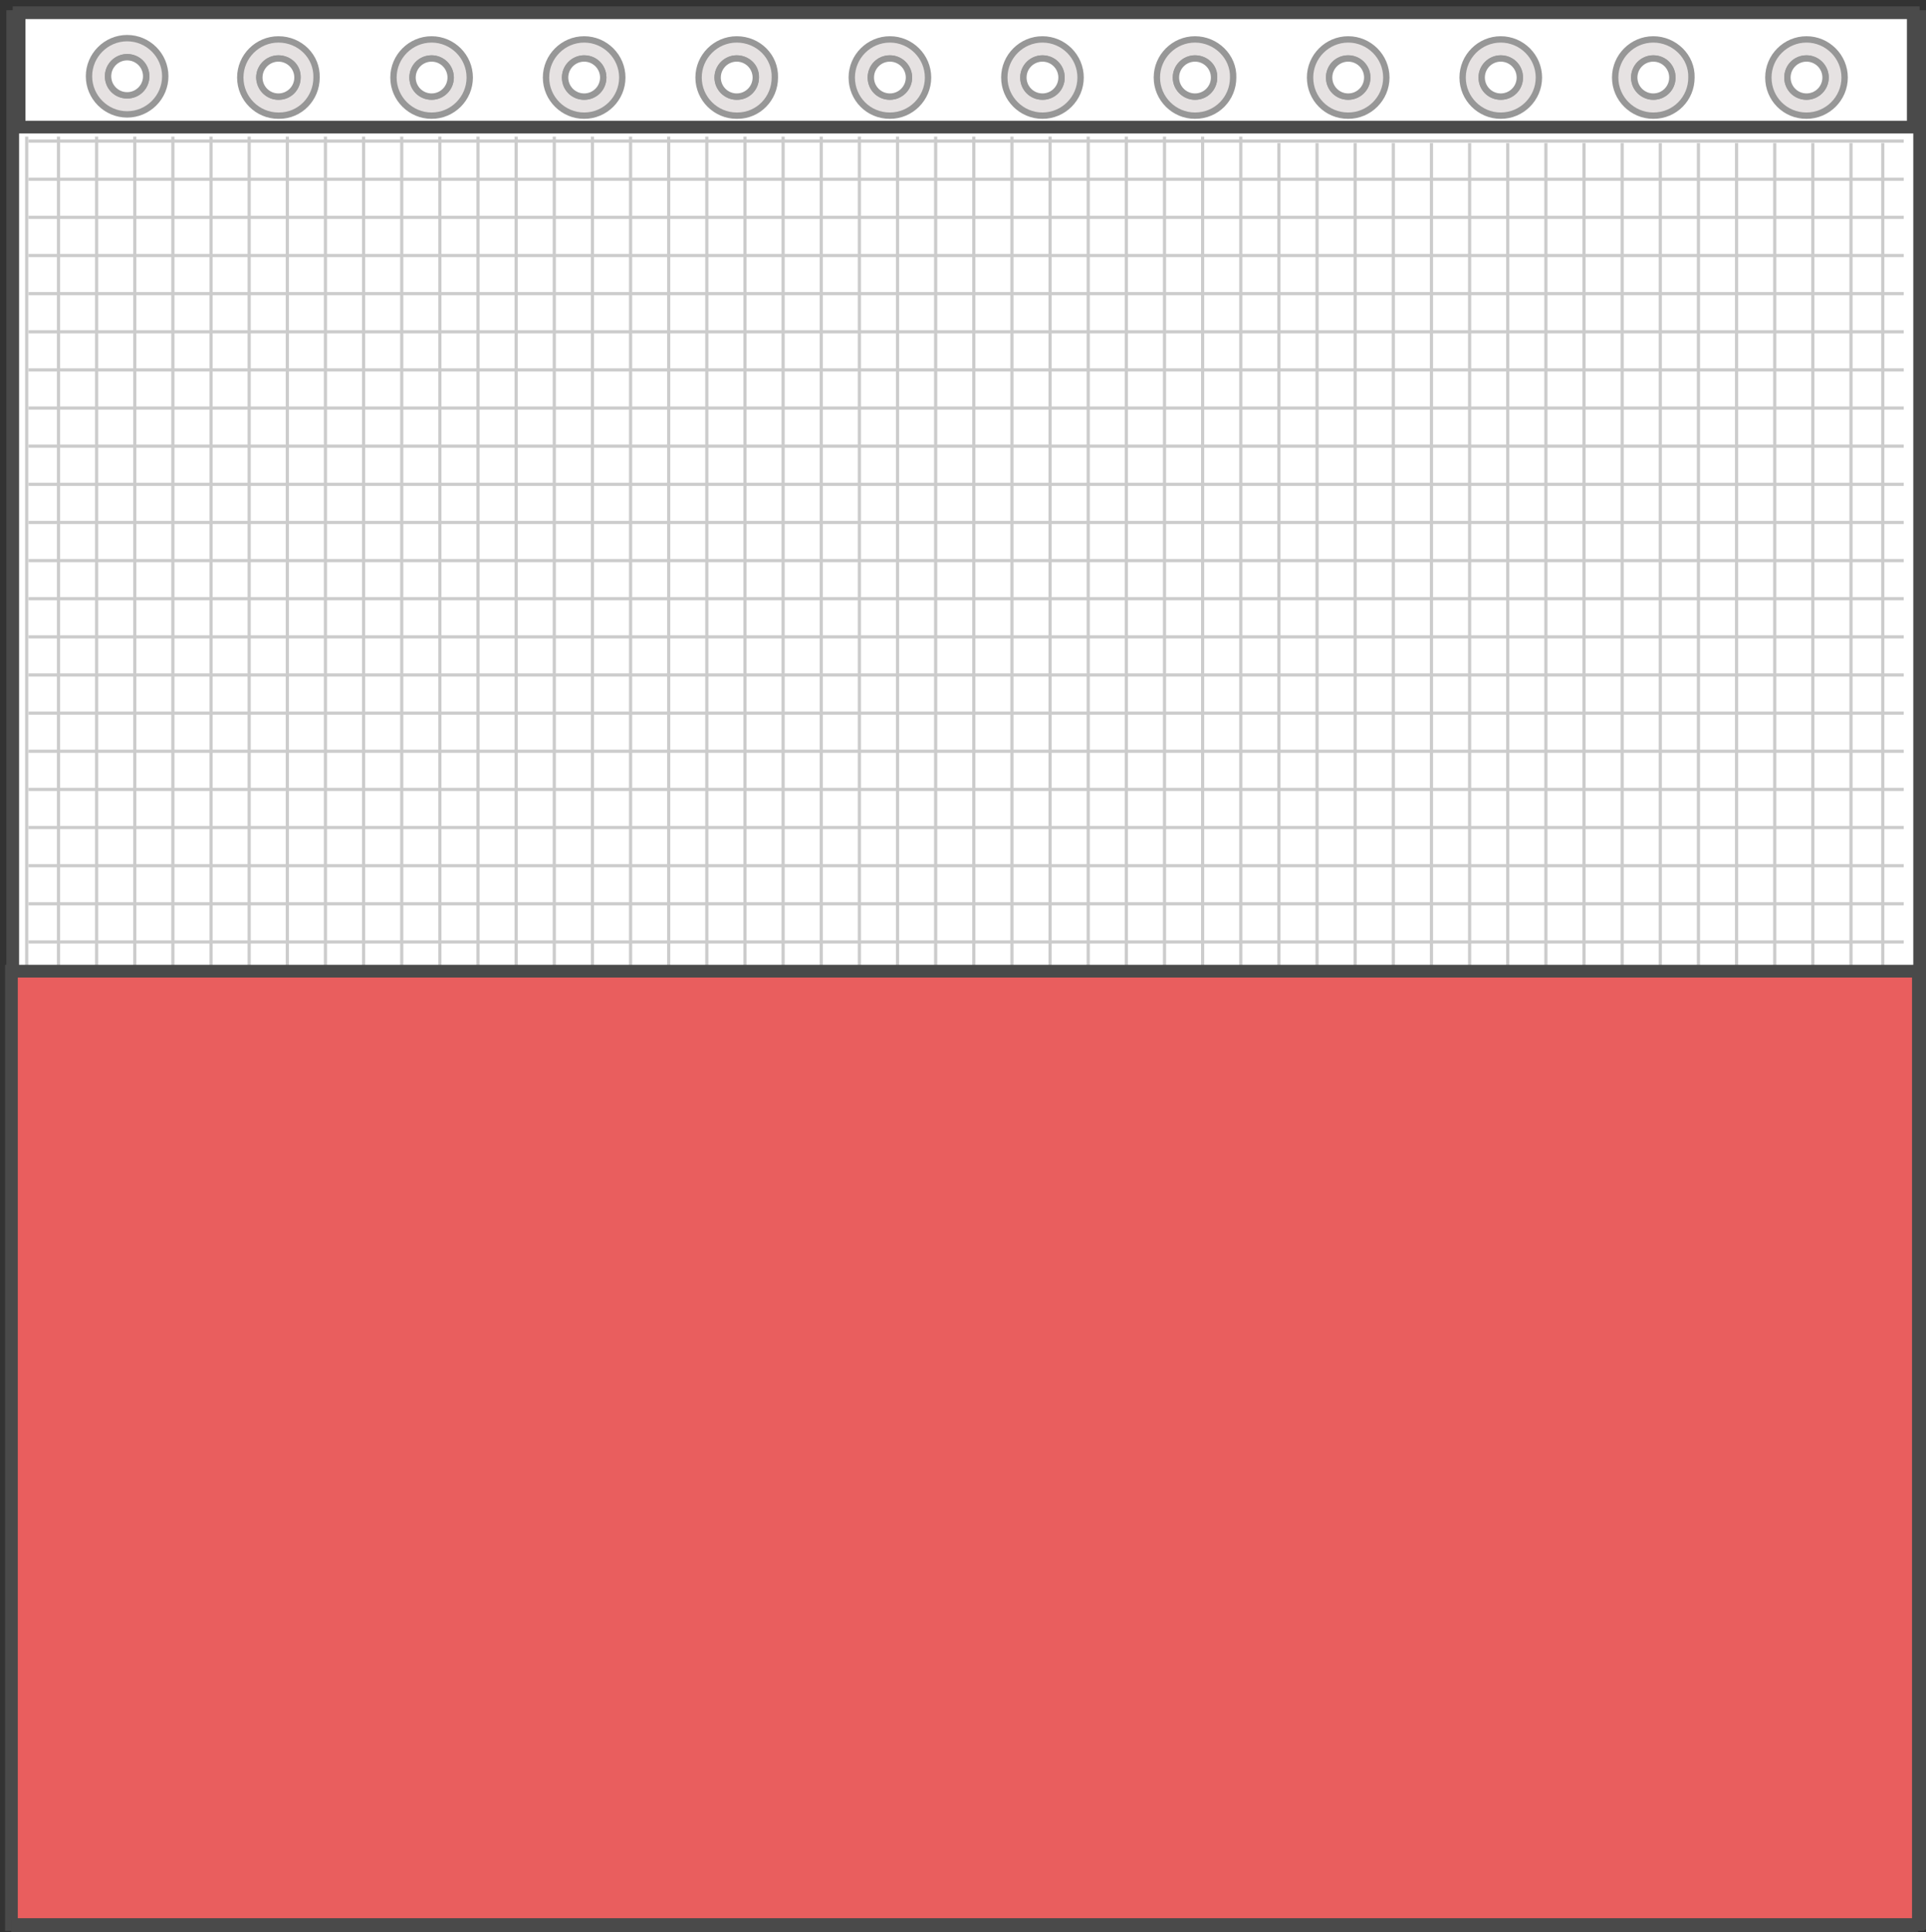 <svg xmlns="http://www.w3.org/2000/svg" xmlns:xlink="http://www.w3.org/1999/xlink" xmlns:sketch="http://www.bohemiancoding.com/sketch/ns" width="303px" height="304px" viewBox="0 0 303 304" version="1.1"><rect x="0" y="0" width="303" height="304" fill="#333333" stroke="none"/><!-- Generator: Sketch 3.3 (11970) - http://www.bohemiancoding.com/sketch --><title>gym-curtains-opt copy</title><desc>Created with Sketch.</desc><defs/><g id="Page-1" stroke="none" stroke-width="1" fill="none" fill-rule="evenodd" sketch:type="MSPage"><g id="gym-curtains-opt" sketch:type="MSLayerGroup" transform="translate(1, 2)"><g id="Page-1" sketch:type="MSShapeGroup"><rect id="mesh" stroke="#4A4A4A" stroke-width="2" fill="#FFFFFF" x="1" y="0.6" width="300" height="300"/><path d="M1.101 288.5 L300.899 288.5" id="bottomSeam" stroke="#FFFFFF"/><rect id="Rectangle-3" fill="#FFFFFF" x="2" y="1.8" width="298" height="16.2"/><g id="grid" stroke="#CCCCCC" stroke-width="0.5"><path d="M3.5 56.2 L298.5 56.2 " id="Line"/><path d="M3.5 50.2 L298.5 50.2 " id="Line-Copy"/><path d="M3.5 44.2 L298.5 44.2 " id="Line-Copy-2"/><path d="M3.5 32.2 L298.5 32.2 " id="Line-Copy-3"/><path d="M3.5 26.2 L298.5 26.2 " id="Line-Copy-5"/><path d="M3.5 20.2 L298.5 20.2 " id="Line-Copy-6"/><path d="M3.5 38.2 L298.5 38.2 " id="Line-Copy-4"/><path d="M3.5 98.2 L298.5 98.2 " id="Line-Copy-13"/><path d="M3.5 92.2 L298.5 92.2 " id="Line-Copy-7"/><path d="M3.5 86.2 L298.5 86.2 " id="Line-Copy-8"/><path d="M3.5 74.2 L298.5 74.2 " id="Line-Copy-9"/><path d="M3.5 68.2 L298.5 68.2 " id="Line-Copy-10"/><path d="M3.5 62.2 L298.5 62.2 " id="Line-Copy-11"/><path d="M3.5 80.2 L298.5 80.2 " id="Line-Copy-12"/><path d="M3.5 140.2 L298.5 140.2 " id="Line-Copy-20"/><path d="M3.5 134.2 L298.5 134.2 " id="Line-Copy-14"/><path d="M3.5 128.2 L298.5 128.2 " id="Line-Copy-15"/><path d="M3.5 116.2 L298.5 116.2 " id="Line-Copy-16"/><path d="M3.5 110.2 L298.5 110.2 " id="Line-Copy-17"/><path d="M3.5 104.2 L298.5 104.2 " id="Line-Copy-18"/><path d="M3.5 122.2 L298.5 122.2 " id="Line-Copy-19"/><path d="M3.5 176.2 L298.5 176.2 " id="Line-Copy-40"/><path d="M3.5 170.2 L298.5 170.2 " id="Line-Copy-21"/><path d="M3.5 158.2 L298.5 158.2 " id="Line-Copy-22"/><path d="M3.5 152.2 L298.5 152.2 " id="Line-Copy-23"/><path d="M3.5 146.2 L298.5 146.2 " id="Line-Copy-24"/><path d="M3.5 164.2 L298.5 164.2 " id="Line-Copy-25"/><path d="M3.5 224.2 L298.5 224.2 " id="Line-Copy-26"/><path d="M3.5 218.2 L298.5 218.2 " id="Line-Copy-27"/><path d="M3.5 212.2 L298.5 212.2 " id="Line-Copy-28"/><path d="M3.5 200.2 L298.5 200.2 " id="Line-Copy-29"/><path d="M3.5 194.2 L298.5 194.2 " id="Line-Copy-30"/><path d="M3.5 188.2 L298.5 188.2 " id="Line-Copy-31"/><path d="M3.5 182.2 L298.5 182.2 " id="Line-Copy-41"/><path d="M3.5 206.2 L298.5 206.2 " id="Line-Copy-32"/><path d="M3.5 266.2 L298.5 266.2 " id="Line-Copy-33"/><path d="M3.5 260.2 L298.5 260.2 " id="Line-Copy-34"/><path d="M3.5 272.2 L298.5 272.2 " id="Line-Copy-42"/><path d="M3.5 284.2 L298.5 284.2 " id="Line-Copy-43"/><path d="M3.5 290.2 L298.5 290.2 " id="Line-Copy-45"/><path d="M3.5 296.2 L298.5 296.2 " id="Line-Copy-95"/><path d="M3.3 278.2 L298.3 278.2 " id="Line-Copy-44"/><path d="M3.5 254.2 L298.5 254.2 " id="Line-Copy-35"/><path d="M3.5 242.2 L298.5 242.2 " id="Line-Copy-36"/><path d="M3.5 236.2 L298.5 236.2 " id="Line-Copy-37"/><path d="M3.5 230.2 L298.5 230.2 " id="Line-Copy-38"/><path d="M3.5 248.2 L298.5 248.2 " id="Line-Copy-39"/><path d="M8.2 19.5 L8.2 298.5 " id="Line"/><path d="M3.2 19.5 L3.2 298.5 " id="Line-Copy-94"/><path d="M20.2 19.5 L20.2 298.5 " id="Line-Copy-47"/><path d="M26.2 19.5 L26.2 298.5 " id="Line-Copy-48"/><path d="M14.2 19.5 L14.2 298.5 " id="Line-Copy-46"/><path d="M32.2 19.5 L32.2 298.5 " id="Line-Copy-52"/><path d="M44.2 19.5 L44.2 298.5 " id="Line-Copy-49"/><path d="M50.2 19.5 L50.2 298.5 " id="Line-Copy-50"/><path d="M38.2 19.5 L38.2 298.5 " id="Line-Copy-51"/><path d="M56.2 19.5 L56.2 298.5 " id="Line-Copy-60"/><path d="M68.2 19.5 L68.2 298.5 " id="Line-Copy-53"/><path d="M74.2 19.5 L74.2 298.5 " id="Line-Copy-54"/><path d="M62.2 19.5 L62.2 298.5 " id="Line-Copy-55"/><path d="M80.2 19.5 L80.2 298.5 " id="Line-Copy-56"/><path d="M92.2 19.5 L92.2 298.5 " id="Line-Copy-57"/><path d="M98.2 19.5 L98.2 298.5 " id="Line-Copy-58"/><path d="M86.2 19.5 L86.2 298.5 " id="Line-Copy-59"/><path d="M104.2 19.5 L104.2 298.5 " id="Line-Copy-76"/><path d="M200.2 20.5 L200.2 299.5 " id="Line-Copy-77"/><path d="M116.2 19.5 L116.2 298.5 " id="Line-Copy-61"/><path d="M212.2 20.5 L212.2 299.5 " id="Line-Copy-78"/><path d="M122.2 19.5 L122.2 298.5 " id="Line-Copy-62"/><path d="M218.2 20.5 L218.2 299.5 " id="Line-Copy-79"/><path d="M110.2 19.5 L110.2 298.5 " id="Line-Copy-63"/><path d="M206.2 20.5 L206.2 299.5 " id="Line-Copy-80"/><path d="M128.2 19.5 L128.2 298.5 " id="Line-Copy-64"/><path d="M224.2 20.5 L224.2 299.5 " id="Line-Copy-81"/><path d="M140.2 19.5 L140.2 298.5 " id="Line-Copy-65"/><path d="M236.2 20.5 L236.2 299.5 " id="Line-Copy-82"/><path d="M146.2 19.5 L146.2 298.5 " id="Line-Copy-66"/><path d="M242.2 20.5 L242.2 299.5 " id="Line-Copy-83"/><path d="M134.2 19.5 L134.2 298.5 " id="Line-Copy-67"/><path d="M230.2 20.5 L230.2 299.5 " id="Line-Copy-84"/><path d="M152.2 19.5 L152.2 298.5 " id="Line-Copy-68"/><path d="M248.2 20.5 L248.2 299.5 " id="Line-Copy-85"/><path d="M164.2 19.5 L164.2 298.5 " id="Line-Copy-69"/><path d="M260.2 20.5 L260.2 299.5 " id="Line-Copy-86"/><path d="M170.2 19.5 L170.2 298.5 " id="Line-Copy-70"/><path d="M266.2 20.5 L266.2 299.5 " id="Line-Copy-87"/><path d="M158.2 19.5 L158.2 298.5 " id="Line-Copy-71"/><path d="M254.2 20.5 L254.2 299.5 " id="Line-Copy-88"/><path d="M176.2 19.5 L176.2 298.5 " id="Line-Copy-72"/><path d="M272.2 20.5 L272.2 299.5 " id="Line-Copy-89"/><path d="M188.2 19.5 L188.2 298.5 " id="Line-Copy-73"/><path d="M284.2 20.5 L284.2 299.5 " id="Line-Copy-90"/><path d="M194.2 19.5 L194.2 298.5 " id="Line-Copy-74"/><path d="M290.2 20.5 L290.2 299.5 " id="Line-Copy-91"/><path d="M295.2 20.5 L295.2 299.5 " id="Line-Copy-93"/><path d="M182.2 19.5 L182.2 298.5 " id="Line-Copy-75"/><path d="M278.2 20.5 L278.2 299.5 " id="Line-Copy-92"/></g><rect id="vinyl" stroke="#4A4A4A" stroke-width="2" fill="#E95E5E" x="0.8" y="150.8" width="300" height="150"/><g id="top-seam" transform="translate(2, 0)"><rect id="grommet-backing" stroke="#4A4A4A" stroke-width="2" fill="#FFFFFF" x="0" y="0" width="298" height="18"/><g id="grommets" transform="translate(11, 4)" stroke="#979797"><g id="Oval-1-+-Oval-1"><path d="M6 12 C9.3 12 12 9.3 12 6 C12 2.7 9.3 0 6 0 C2.7 0 0 2.7 0 6 C0 9.3 2.7 12 6 12 Z M6 9 C7.7 9 9 7.7 9 6 C9 4.3 7.7 3 6 3 C4.4 3 3 4.3 3 6 C3 7.7 4.3 9 6 9 Z" id="Oval-1" fill="#E6E2E2"/><circle id="Oval-1" fill="#FFFFFF" cx="6" cy="6" r="3"/></g><g id="Oval-1-Copy-+-Oval-1-Copy" transform="translate(23, 0)"><path d="M6.9 12.2 C10.2 12.2 12.8 9.5 12.8 6.2 C12.9 2.9 10.2 0.2 6.8 0.2 C3.5 0.2 0.8 2.9 0.8 6.2 C0.8 9.5 3.5 12.2 6.8 12.2 L6.9 12.2 Z M6.9 9.2 C8.5 9.2 9.8 7.9 9.8 6.2 C9.9 4.5 8.5 3.2 6.8 3.2 C5.2 3.2 3.8 4.5 3.8 6.2 C3.9 7.9 5.2 9.2 6.8 9.2 L6.9 9.2 Z" id="Oval-1-Copy" fill="#E6E2E2"/><circle id="Oval-1-Copy" fill="#FFFFFF" cx="6.8" cy="6.2" r="3"/></g><g id="Oval-1-Copy-2-+-Oval-1-Copy-2" transform="translate(47, 0)"><path d="M6.9 12.2 C10.2 12.2 12.9 9.5 12.9 6.2 C12.9 2.9 10.2 0.2 6.9 0.2 C3.6 0.2 0.9 2.9 0.9 6.2 C0.9 9.5 3.6 12.2 6.9 12.2 L6.9 12.2 Z M6.9 9.2 C8.5 9.2 9.9 7.9 9.9 6.2 C9.9 4.5 8.5 3.2 6.9 3.2 C5.2 3.2 3.9 4.5 3.9 6.2 C3.9 7.9 5.2 9.2 6.9 9.2 L6.9 9.2 Z" id="Oval-1-Copy-2" fill="#E6E2E2"/><circle id="Oval-1-Copy-2" fill="#FFFFFF" cx="6.9" cy="6.2" r="3"/></g><g id="Oval-1-Copy-3-+-Oval-1-Copy-3" transform="translate(71, 0)"><path d="M6.9 12.2 C10.2 12.2 12.9 9.5 12.9 6.2 C12.9 2.9 10.2 0.2 6.9 0.2 C3.6 0.2 0.9 2.9 0.9 6.2 C0.9 9.5 3.6 12.2 6.9 12.2 L6.9 12.2 Z M6.9 9.2 C8.6 9.2 9.9 7.9 9.9 6.2 C9.9 4.5 8.6 3.2 6.9 3.2 C5.3 3.2 3.9 4.5 3.9 6.2 C3.9 7.9 5.2 9.2 6.9 9.2 L6.9 9.2 Z" id="Oval-1-Copy-3" fill="#E6E2E2"/><circle id="Oval-1-Copy-3" fill="#FFFFFF" cx="6.9" cy="6.2" r="3"/></g><g id="Oval-1-Copy-4-+-Oval-1-Copy-4" transform="translate(95, 0)"><path d="M7 12.2 C10.3 12.2 12.9 9.5 12.9 6.2 C13 2.9 10.3 0.2 6.9 0.2 C3.6 0.2 0.9 2.9 0.9 6.2 C0.9 9.5 3.6 12.2 6.9 12.2 L7 12.2 Z M7 9.2 C8.6 9.2 9.9 7.9 9.9 6.2 C10 4.5 8.6 3.2 6.9 3.2 C5.3 3.2 3.9 4.5 3.9 6.2 C3.9 7.9 5.3 9.2 6.9 9.2 L7 9.2 Z" id="Oval-1-Copy-4" fill="#E6E2E2"/><circle id="Oval-1-Copy-4" fill="#FFFFFF" cx="6.9" cy="6.2" r="3"/></g><g id="Oval-1-Copy-5-+-Oval-1-Copy-5" transform="translate(120, 0)"><path d="M6 12.2 C9.3 12.2 12 9.5 12 6.2 C12 2.9 9.3 0.2 6 0.2 C2.7 0.2 0 2.9 0 6.2 C0 9.5 2.6 12.2 6 12.2 L6 12.2 Z M6 9.2 C7.6 9.2 9 7.9 9 6.2 C9 4.5 7.6 3.2 6 3.2 C4.3 3.2 3 4.5 3 6.2 C3 7.9 4.3 9.2 6 9.2 L6 9.2 Z" id="Oval-1-Copy-5" fill="#E6E2E2"/><circle id="Oval-1-Copy-5" fill="#FFFFFF" cx="6" cy="6.2" r="3"/></g><g id="Oval-1-Copy-6-+-Oval-1-Copy-6" transform="translate(144, 0)"><path d="M6 12.2 C9.3 12.2 12 9.5 12 6.2 C12 2.9 9.3 0.2 6 0.2 C2.7 0.2 0 2.9 0 6.2 C0 9.5 2.7 12.2 6 12.2 L6 12.2 Z M6 9.2 C7.7 9.2 9 7.9 9 6.2 C9 4.5 7.7 3.2 6 3.2 C4.4 3.2 3 4.5 3 6.2 C3 7.9 4.3 9.2 6 9.2 L6 9.2 Z" id="Oval-1-Copy-6" fill="#E6E2E2"/><circle id="Oval-1-Copy-6" fill="#FFFFFF" cx="6" cy="6.2" r="3"/></g><g id="Oval-1-Copy-7-+-Oval-1-Copy-7" transform="translate(168, 0)"><path d="M6 12.2 C9.4 12.2 12 9.5 12 6.2 C12.1 2.9 9.3 0.2 6 0.2 C2.7 0.2 0 2.9 0 6.2 C0 9.5 2.7 12.2 6 12.2 L6 12.2 Z M6 9.2 C7.7 9.2 9 7.9 9 6.2 C9.1 4.5 7.7 3.2 6 3.2 C4.4 3.2 3 4.5 3 6.2 C3 7.9 4.4 9.2 6 9.2 L6 9.2 Z" id="Oval-1-Copy-7" fill="#E6E2E2"/><circle id="Oval-1-Copy-7" fill="#FFFFFF" cx="6" cy="6.2" r="3"/></g><g id="Oval-1-Copy-8-+-Oval-1-Copy-8" transform="translate(192, 0)"><path d="M6.1 12.2 C9.4 12.2 12.1 9.5 12.1 6.2 C12.1 2.9 9.4 0.2 6.1 0.2 C2.8 0.2 0.1 2.9 0.1 6.2 C0.1 9.5 2.7 12.2 6.1 12.2 L6.1 12.2 Z M6.1 9.2 C7.7 9.2 9.1 7.9 9.1 6.2 C9.1 4.5 7.7 3.2 6.1 3.2 C4.4 3.2 3.1 4.5 3.1 6.2 C3.1 7.9 4.4 9.2 6.1 9.2 L6.1 9.2 Z" id="Oval-1-Copy-8" fill="#E6E2E2"/><circle id="Oval-1-Copy-8" fill="#FFFFFF" cx="6.1" cy="6.2" r="3"/></g><g id="Oval-1-Copy-9-+-Oval-1-Copy-9" transform="translate(216, 0)"><path d="M6.1 12.2 C9.4 12.2 12.1 9.5 12.1 6.2 C12.1 2.9 9.4 0.2 6.1 0.2 C2.8 0.2 0.1 2.9 0.1 6.2 C0.1 9.5 2.8 12.2 6.1 12.2 L6.1 12.2 Z M6.1 9.2 C7.8 9.2 9.1 7.9 9.1 6.2 C9.1 4.5 7.8 3.2 6.1 3.2 C4.5 3.2 3.1 4.5 3.1 6.2 C3.1 7.9 4.4 9.2 6.1 9.2 L6.1 9.2 Z" id="Oval-1-Copy-9" fill="#E6E2E2"/><circle id="Oval-1-Copy-9" fill="#FFFFFF" cx="6.1" cy="6.2" r="3"/></g><g id="Oval-1-Copy-10-+-Oval-1-Copy-10" transform="translate(240, 0)"><path d="M6.1 12.2 C9.5 12.2 12.1 9.5 12.1 6.2 C12.2 2.9 9.4 0.2 6.1 0.2 C2.8 0.2 0.1 2.9 0.1 6.2 C0.1 9.5 2.8 12.2 6.1 12.2 L6.1 12.2 Z M6.1 9.2 C7.8 9.2 9.1 7.9 9.1 6.2 C9.1 4.5 7.8 3.2 6.1 3.2 C4.5 3.2 3.1 4.5 3.1 6.2 C3.1 7.9 4.5 9.2 6.1 9.2 L6.1 9.2 Z" id="Oval-1-Copy-10" fill="#E6E2E2"/><circle id="Oval-1-Copy-10" fill="#FFFFFF" cx="6.1" cy="6.2" r="3"/></g><g id="Oval-1-Copy-11-+-Oval-1-Copy-11" transform="translate(264, 0)"><path d="M6.2 12.2 C9.5 12.2 12.2 9.5 12.2 6.2 C12.2 2.9 9.5 0.2 6.2 0.2 C2.9 0.2 0.2 2.9 0.2 6.2 C0.2 9.5 2.8 12.2 6.2 12.2 L6.2 12.2 Z M6.2 9.2 C7.8 9.2 9.2 7.9 9.2 6.2 C9.2 4.5 7.8 3.2 6.2 3.2 C4.5 3.2 3.2 4.5 3.2 6.2 C3.2 7.9 4.5 9.2 6.2 9.2 L6.2 9.2 Z" id="Oval-1-Copy-11" fill="#E6E2E2"/><circle id="Oval-1-Copy-11" fill="#FFFFFF" cx="6.2" cy="6.2" r="3"/></g></g></g><path d="M1.75 301 L299.75 301" id="Line" stroke="#4A4A4A" stroke-width="2" stroke-linecap="square"/></g></g></g></svg>